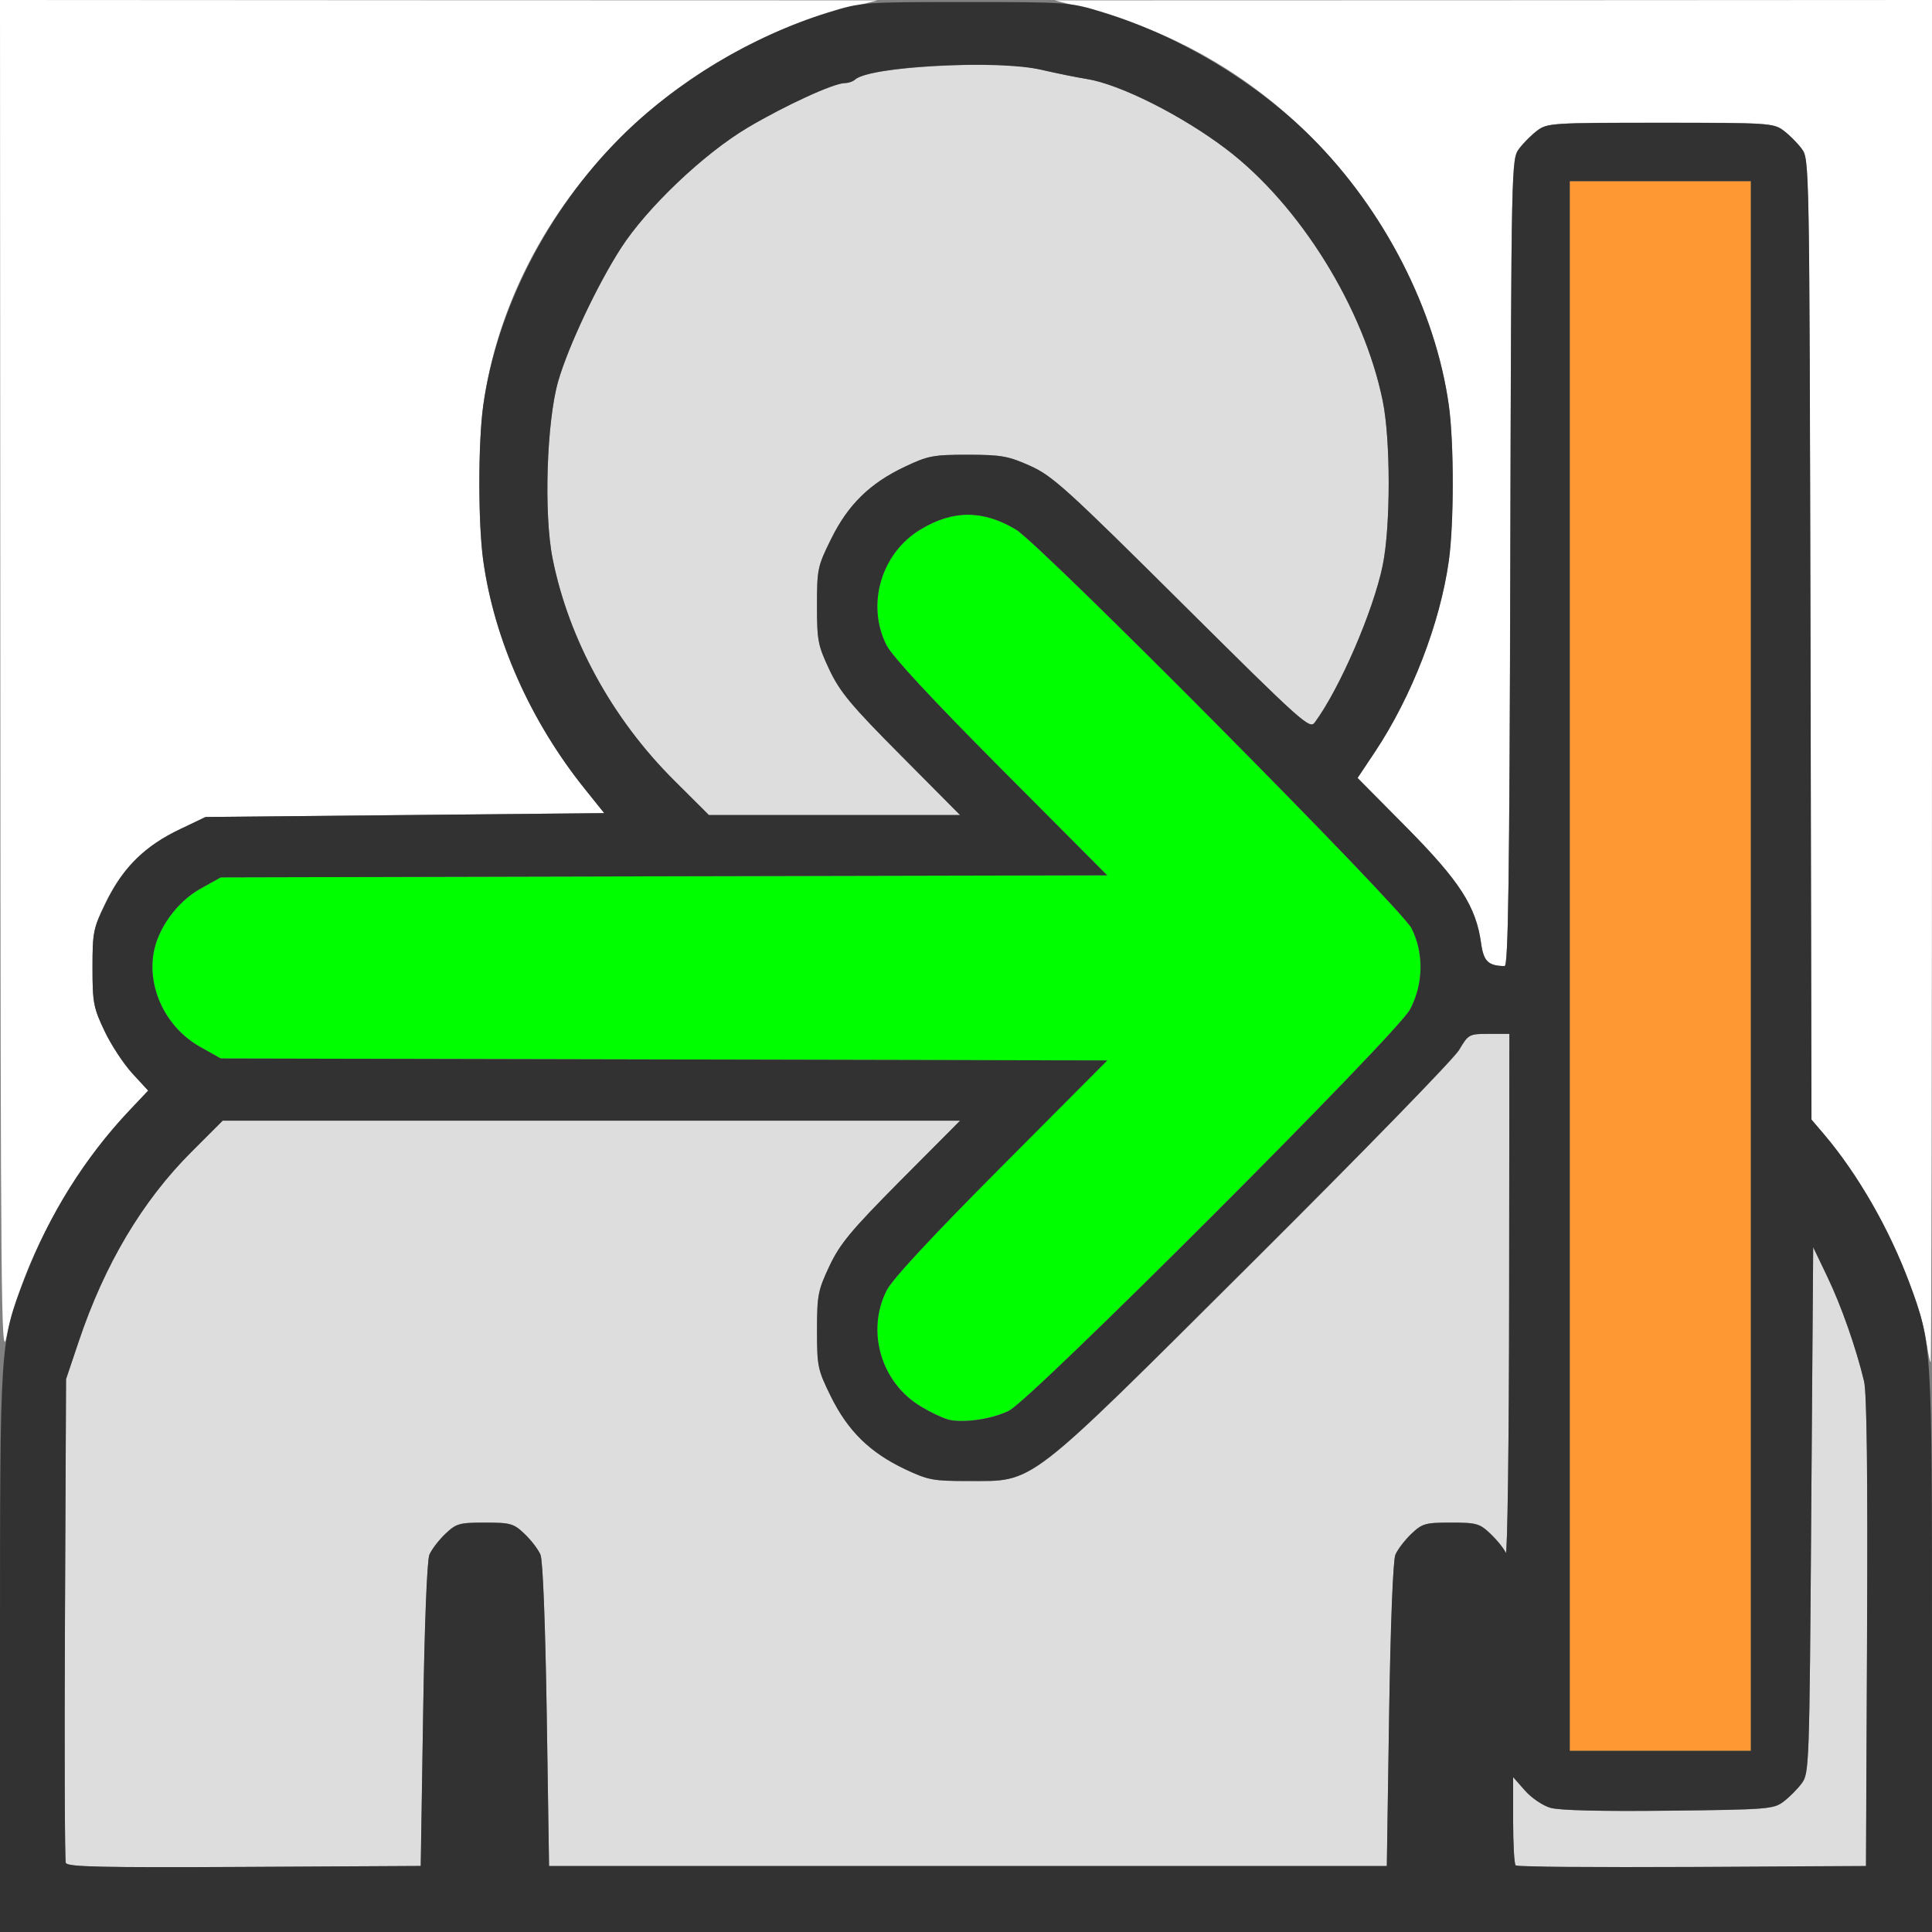 <?xml version="1.0" encoding="UTF-8" standalone="no"?>
<!-- Created with Inkscape (http://www.inkscape.org/) -->

<svg
   xmlns:dc="http://purl.org/dc/elements/1.1/"
   xmlns:cc="http://creativecommons.org/ns#"
   xmlns:rdf="http://www.w3.org/1999/02/22-rdf-syntax-ns#"
   xmlns:svg="http://www.w3.org/2000/svg"
   xmlns="http://www.w3.org/2000/svg"
   xmlns:sodipodi="http://sodipodi.sourceforge.net/DTD/sodipodi-0.dtd"
   xmlns:inkscape="http://www.inkscape.org/namespaces/inkscape"
   version="1.1"
   id="svg2"
   width="16"
   height="16"
   viewBox="0 0 16 16"
   sodipodi:docname="WEIGHT_LIMIT_TOTAL.svg"
   inkscape:version="0.92.4 (5da689c313, 2019-01-14)">
  <rect x="0" y="0" width="16" height="16" fill="#808080" stroke="none"/>
  <defs
     id="defs6" />
  <sodipodi:namedview
     pagecolor="#ffffff"
     bordercolor="#666666"
     borderopacity="1"
     objecttolerance="10"
     gridtolerance="10"
     guidetolerance="10"
     inkscape:pageopacity="0"
     inkscape:pageshadow="2"
     inkscape:window-width="811"
     inkscape:window-height="529"
     id="namedview4"
     showgrid="false"
     inkscape:zoom="14.75"
     inkscape:cx="8"
     inkscape:cy="8"
     inkscape:window-x="0"
     inkscape:window-y="0"
     inkscape:window-maximized="0"
     inkscape:current-layer="svg2" />
  <g
     id="WEIGHT_LIMIT_TOTAL">
    <path
       style="fill:#ffffff;stroke-width:0.031"
       d="M 0.003,5.648 0,0 3.633,0.002 7.266,0.003 6.984,0.076 C 5.438,0.48 4.216,1.824 4.002,3.357 c -0.043,0.31 -0.043,0.976 0,1.285 0.091,0.657 0.391,1.331 0.842,1.892 L 5.004,6.734 3.352,6.75 1.7,6.766 1.464,6.882 C 1.179,7.023 1.002,7.204 0.865,7.494 0.774,7.685 0.766,7.73 0.766,8.016 c 0,0.286 0.008,0.33 0.099,0.521 0.054,0.115 0.158,0.273 0.231,0.352 L 1.227,9.032 1.072,9.196 C 0.587,9.709 0.187,10.446 0.052,11.078 0.01,11.276 0.005,10.747 0.003,5.648 Z M 15.957,11.137 C 15.892,10.661 15.498,9.855 15.105,9.393 L 15.001,9.271 14.993,5.294 C 14.984,1.332 14.984,1.317 14.92,1.231 14.885,1.183 14.817,1.115 14.769,1.08 14.687,1.018 14.643,1.016 13.75,1.016 c -0.893,0 -0.937,0.003 -1.019,0.064 -0.047,0.035 -0.115,0.103 -0.151,0.151 -0.064,0.086 -0.064,0.108 -0.073,3.428 -0.006,2.629 -0.016,3.341 -0.047,3.341 C 12.324,7.998 12.286,7.961 12.266,7.812 12.224,7.507 12.089,7.298 11.65,6.854 L 11.242,6.442 11.388,6.223 c 0.304,-0.458 0.538,-1.064 0.61,-1.581 0.043,-0.31 0.043,-0.976 0,-1.285 C 11.888,2.569 11.464,1.74 10.862,1.138 10.343,0.618 9.719,0.26 9.016,0.076 L 8.734,0.003 12.367,0.002 16,0 v 5.641 c 0,3.102 -0.005,5.641 -0.011,5.641 -0.006,0 -0.02,-0.065 -0.031,-0.145 z"
       id="path827"
       inkscape:connector-curvature="0" />
    <path
       style="fill:#dddddd;stroke-width:0.031"
       d="m 0.545,15.429 c -0.009,-0.022 -0.012,-0.933 -0.007,-2.024 l 0.009,-1.983 0.105,-0.312 C 0.866,10.471 1.179,9.945 1.586,9.539 L 1.844,9.281 H 4.897 7.951 L 7.462,9.774 c -0.414,0.417 -0.505,0.526 -0.592,0.711 -0.096,0.202 -0.103,0.242 -0.103,0.533 0,0.3 0.005,0.325 0.117,0.55 0.141,0.284 0.322,0.462 0.612,0.599 0.191,0.091 0.235,0.099 0.521,0.098 0.56,-8.06e-4 0.457,0.079 2.354,-1.81 0.899,-0.895 1.671,-1.687 1.714,-1.76 C 12.161,8.565 12.166,8.562 12.331,8.562 H 12.5 l -0.002,2.18 c -0.001,1.199 -0.014,2.152 -0.028,2.117 -0.014,-0.034 -0.071,-0.105 -0.125,-0.156 -0.092,-0.087 -0.116,-0.094 -0.329,-0.094 -0.213,0 -0.238,0.007 -0.329,0.094 -0.054,0.052 -0.113,0.129 -0.131,0.172 -0.019,0.046 -0.04,0.588 -0.052,1.328 l -0.019,1.25 h -3.469 -3.469 l -0.019,-1.25 C 4.516,13.453 4.496,12.922 4.476,12.875 4.458,12.832 4.399,12.755 4.345,12.703 4.253,12.616 4.229,12.609 4.016,12.609 c -0.213,0 -0.238,0.007 -0.329,0.094 -0.054,0.052 -0.113,0.129 -0.131,0.172 -0.019,0.046 -0.04,0.588 -0.052,1.328 l -0.019,1.25 -1.462,0.008 c -1.18,0.007 -1.465,2.5e-4 -1.477,-0.033 z m 12.007,0.02 c -0.012,-0.012 -0.021,-0.181 -0.021,-0.376 v -0.355 l 0.097,0.11 c 0.053,0.061 0.148,0.125 0.211,0.144 0.073,0.022 0.424,0.03 0.979,0.024 0.817,-0.009 0.87,-0.013 0.951,-0.074 0.047,-0.035 0.115,-0.103 0.151,-0.151 0.063,-0.085 0.065,-0.126 0.08,-2.264 l 0.016,-2.177 0.117,0.243 c 0.115,0.239 0.239,0.591 0.305,0.867 0.023,0.094 0.031,0.777 0.025,2.078 l -0.009,1.938 -1.44,0.008 c -0.792,0.004 -1.449,-0.001 -1.461,-0.013 z M 5.581,6.461 C 5.07,5.952 4.711,5.296 4.577,4.629 4.502,4.259 4.527,3.489 4.623,3.156 4.707,2.867 4.945,2.362 5.141,2.057 5.356,1.722 5.828,1.273 6.192,1.057 6.504,0.872 6.906,0.688 6.997,0.688 c 0.029,0 0.066,-0.013 0.083,-0.028 C 7.141,0.602 7.469,0.555 7.922,0.54 8.293,0.528 8.439,0.536 8.625,0.578 8.754,0.608 8.923,0.642 9,0.654 c 0.276,0.044 0.789,0.302 1.157,0.582 0.608,0.462 1.138,1.315 1.294,2.083 0.066,0.321 0.066,1.041 0,1.362 C 11.374,5.057 11.095,5.703 10.888,5.983 10.846,6.041 10.784,5.986 9.789,4.996 8.834,4.047 8.715,3.94 8.531,3.858 8.351,3.777 8.293,3.766 8.016,3.766 7.729,3.766 7.686,3.774 7.494,3.865 7.204,4.002 7.023,4.179 6.882,4.464 6.771,4.689 6.766,4.714 6.766,5.014 c 0,0.291 0.008,0.33 0.103,0.533 0.088,0.185 0.178,0.294 0.592,0.711 L 7.951,6.75 H 6.911 5.871 Z"
       id="path825"
       inkscape:connector-curvature="0" />
    <path
       style="fill:#fe9832;stroke-width:0.031"
       d="M 13,8 V 1.5 h 0.75 0.75 V 8 14.5 H 13.75 13 Z"
       id="path823"
       inkscape:connector-curvature="0" />
    <path
       style="fill:#00fe00;stroke-width:0.031"
       d="m 7.871,11.76 c -0.045,-0.008 -0.157,-0.059 -0.247,-0.114 C 7.296,11.448 7.171,11.024 7.342,10.688 7.388,10.595 7.714,10.244 8.291,9.665 L 9.169,8.783 5.499,8.774 1.828,8.766 1.656,8.669 C 1.381,8.514 1.222,8.196 1.271,7.897 1.304,7.693 1.464,7.47 1.656,7.362 L 1.828,7.266 5.499,7.257 9.169,7.249 8.291,6.367 C 7.714,5.787 7.388,5.436 7.342,5.344 7.172,5.009 7.296,4.583 7.621,4.386 7.891,4.222 8.139,4.222 8.413,4.385 c 0.204,0.122 3.19,3.131 3.277,3.302 0.104,0.206 0.099,0.468 -0.014,0.675 -0.112,0.206 -3.13,3.226 -3.317,3.319 -0.133,0.066 -0.352,0.102 -0.488,0.079 z"
       id="path821"
       inkscape:connector-curvature="0" />
    <path
       style="fill:#323232;stroke-width:0.031"
       d="M 0,13.671 C 0,11.09 -0.002,11.122 0.206,10.582 0.409,10.055 0.701,9.588 1.072,9.196 L 1.227,9.032 1.095,8.889 C 1.023,8.81 0.919,8.652 0.865,8.537 0.774,8.346 0.766,8.302 0.766,8.014 c 0,-0.3 0.005,-0.325 0.117,-0.55 C 1.023,7.179 1.204,7.002 1.494,6.865 L 1.703,6.766 3.354,6.75 5.004,6.734 4.844,6.535 C 4.393,5.973 4.094,5.299 4.002,4.643 c -0.043,-0.31 -0.043,-0.976 0,-1.285 C 4.112,2.569 4.536,1.74 5.138,1.138 5.597,0.678 6.234,0.296 6.859,0.103 7.138,0.017 7.149,0.017 8,0.017 c 0.851,0 0.862,8.7343e-4 1.141,0.087 0.626,0.193 1.262,0.575 1.722,1.035 0.602,0.602 1.026,1.431 1.136,2.219 0.043,0.31 0.043,0.976 0,1.285 -0.072,0.517 -0.306,1.123 -0.61,1.581 l -0.146,0.219 0.408,0.412 c 0.439,0.444 0.573,0.652 0.615,0.958 0.021,0.149 0.059,0.186 0.195,0.188 0.03,3.344e-4 0.04,-0.712 0.047,-3.341 0.008,-3.32 0.009,-3.342 0.073,-3.428 0.035,-0.047 0.103,-0.115 0.151,-0.151 0.083,-0.062 0.126,-0.064 1.019,-0.064 0.893,0 0.937,0.003 1.019,0.064 0.047,0.035 0.115,0.103 0.151,0.151 0.064,0.086 0.064,0.102 0.073,4.063 l 0.008,3.977 0.104,0.122 c 0.281,0.33 0.543,0.786 0.707,1.232 C 16.001,11.136 16,11.122 16,13.671 V 16 H 8 0 Z m 3.504,0.533 c 0.011,-0.741 0.032,-1.282 0.052,-1.328 0.018,-0.043 0.077,-0.12 0.131,-0.172 0.092,-0.087 0.116,-0.094 0.329,-0.094 0.213,0 0.238,0.007 0.329,0.094 0.054,0.052 0.114,0.129 0.131,0.172 0.02,0.047 0.04,0.578 0.052,1.328 l 0.019,1.25 h 3.469 3.469 l 0.019,-1.25 c 0.011,-0.741 0.032,-1.282 0.052,-1.328 0.018,-0.043 0.077,-0.12 0.131,-0.172 0.092,-0.087 0.116,-0.094 0.329,-0.094 0.213,0 0.238,0.007 0.329,0.094 0.054,0.052 0.111,0.122 0.125,0.156 0.014,0.034 0.027,-0.918 0.028,-2.117 L 12.5,8.562 h -0.169 c -0.166,0 -0.17,0.003 -0.248,0.133 -0.043,0.073 -0.815,0.865 -1.714,1.76 -1.897,1.888 -1.794,1.809 -2.354,1.81 -0.287,4.13e-4 -0.33,-0.008 -0.521,-0.098 C 7.204,12.029 7.023,11.852 6.882,11.568 6.771,11.342 6.766,11.317 6.766,11.017 c 0,-0.291 0.008,-0.33 0.103,-0.533 0.088,-0.185 0.178,-0.294 0.592,-0.711 L 7.951,9.281 H 4.897 1.844 L 1.586,9.539 C 1.179,9.945 0.866,10.471 0.652,11.109 l -0.105,0.312 -0.009,1.983 c -0.005,1.091 -0.002,2.001 0.007,2.024 0.013,0.033 0.297,0.039 1.477,0.033 l 1.462,-0.008 z m 11.958,-0.688 c 0.006,-1.302 -0.002,-1.984 -0.025,-2.078 -0.066,-0.275 -0.189,-0.627 -0.305,-0.867 L 15.016,10.328 15,12.506 c -0.015,2.138 -0.017,2.179 -0.08,2.264 -0.035,0.047 -0.103,0.115 -0.151,0.151 -0.081,0.061 -0.135,0.065 -0.951,0.074 -0.555,0.006 -0.906,-0.002 -0.979,-0.024 -0.063,-0.018 -0.158,-0.083 -0.211,-0.144 l -0.097,-0.11 v 0.355 c 0,0.195 0.009,0.365 0.021,0.376 0.012,0.012 0.669,0.017 1.461,0.013 l 1.44,-0.008 z M 14.5,8 V 1.5 H 13.75 13 V 8 14.5 h 0.75 0.75 z M 8.359,11.681 C 8.545,11.588 11.564,8.569 11.676,8.362 11.788,8.155 11.794,7.894 11.69,7.688 11.603,7.516 8.618,4.507 8.413,4.385 8.139,4.222 7.891,4.222 7.621,4.386 7.296,4.583 7.172,5.009 7.342,5.344 c 0.047,0.092 0.372,0.443 0.949,1.023 L 9.169,7.249 5.499,7.257 1.828,7.266 1.656,7.362 C 1.464,7.47 1.304,7.693 1.271,7.897 1.222,8.196 1.381,8.514 1.656,8.669 l 0.172,0.097 3.671,0.008 3.671,0.008 -0.878,0.882 C 7.714,10.244 7.388,10.595 7.342,10.688 c -0.17,0.337 -0.046,0.761 0.282,0.959 0.091,0.055 0.202,0.106 0.247,0.114 0.136,0.023 0.354,-0.012 0.488,-0.079 z M 7.462,6.257 C 7.047,5.84 6.957,5.732 6.869,5.547 6.773,5.344 6.766,5.305 6.766,5.014 c 0,-0.3 0.005,-0.325 0.117,-0.55 C 7.023,4.179 7.204,4.002 7.494,3.865 7.686,3.774 7.729,3.766 8.016,3.766 c 0.277,4e-4 0.335,0.011 0.516,0.092 0.184,0.083 0.302,0.19 1.257,1.139 0.996,0.989 1.057,1.044 1.099,0.987 0.207,-0.28 0.486,-0.926 0.563,-1.302 0.066,-0.321 0.066,-1.041 0,-1.362 C 11.294,2.551 10.765,1.699 10.157,1.236 9.789,0.957 9.276,0.698 9,0.654 8.923,0.642 8.754,0.608 8.625,0.578 8.248,0.493 7.198,0.548 7.08,0.66 7.063,0.675 7.026,0.688 6.997,0.688 6.906,0.688 6.504,0.872 6.192,1.057 5.828,1.273 5.356,1.722 5.141,2.057 4.945,2.362 4.707,2.867 4.623,3.156 4.527,3.489 4.502,4.259 4.577,4.629 4.711,5.296 5.07,5.952 5.581,6.461 L 5.871,6.75 h 1.04 1.04 z"
       id="path819"
       inkscape:connector-curvature="0" />
  </g>
</svg>
